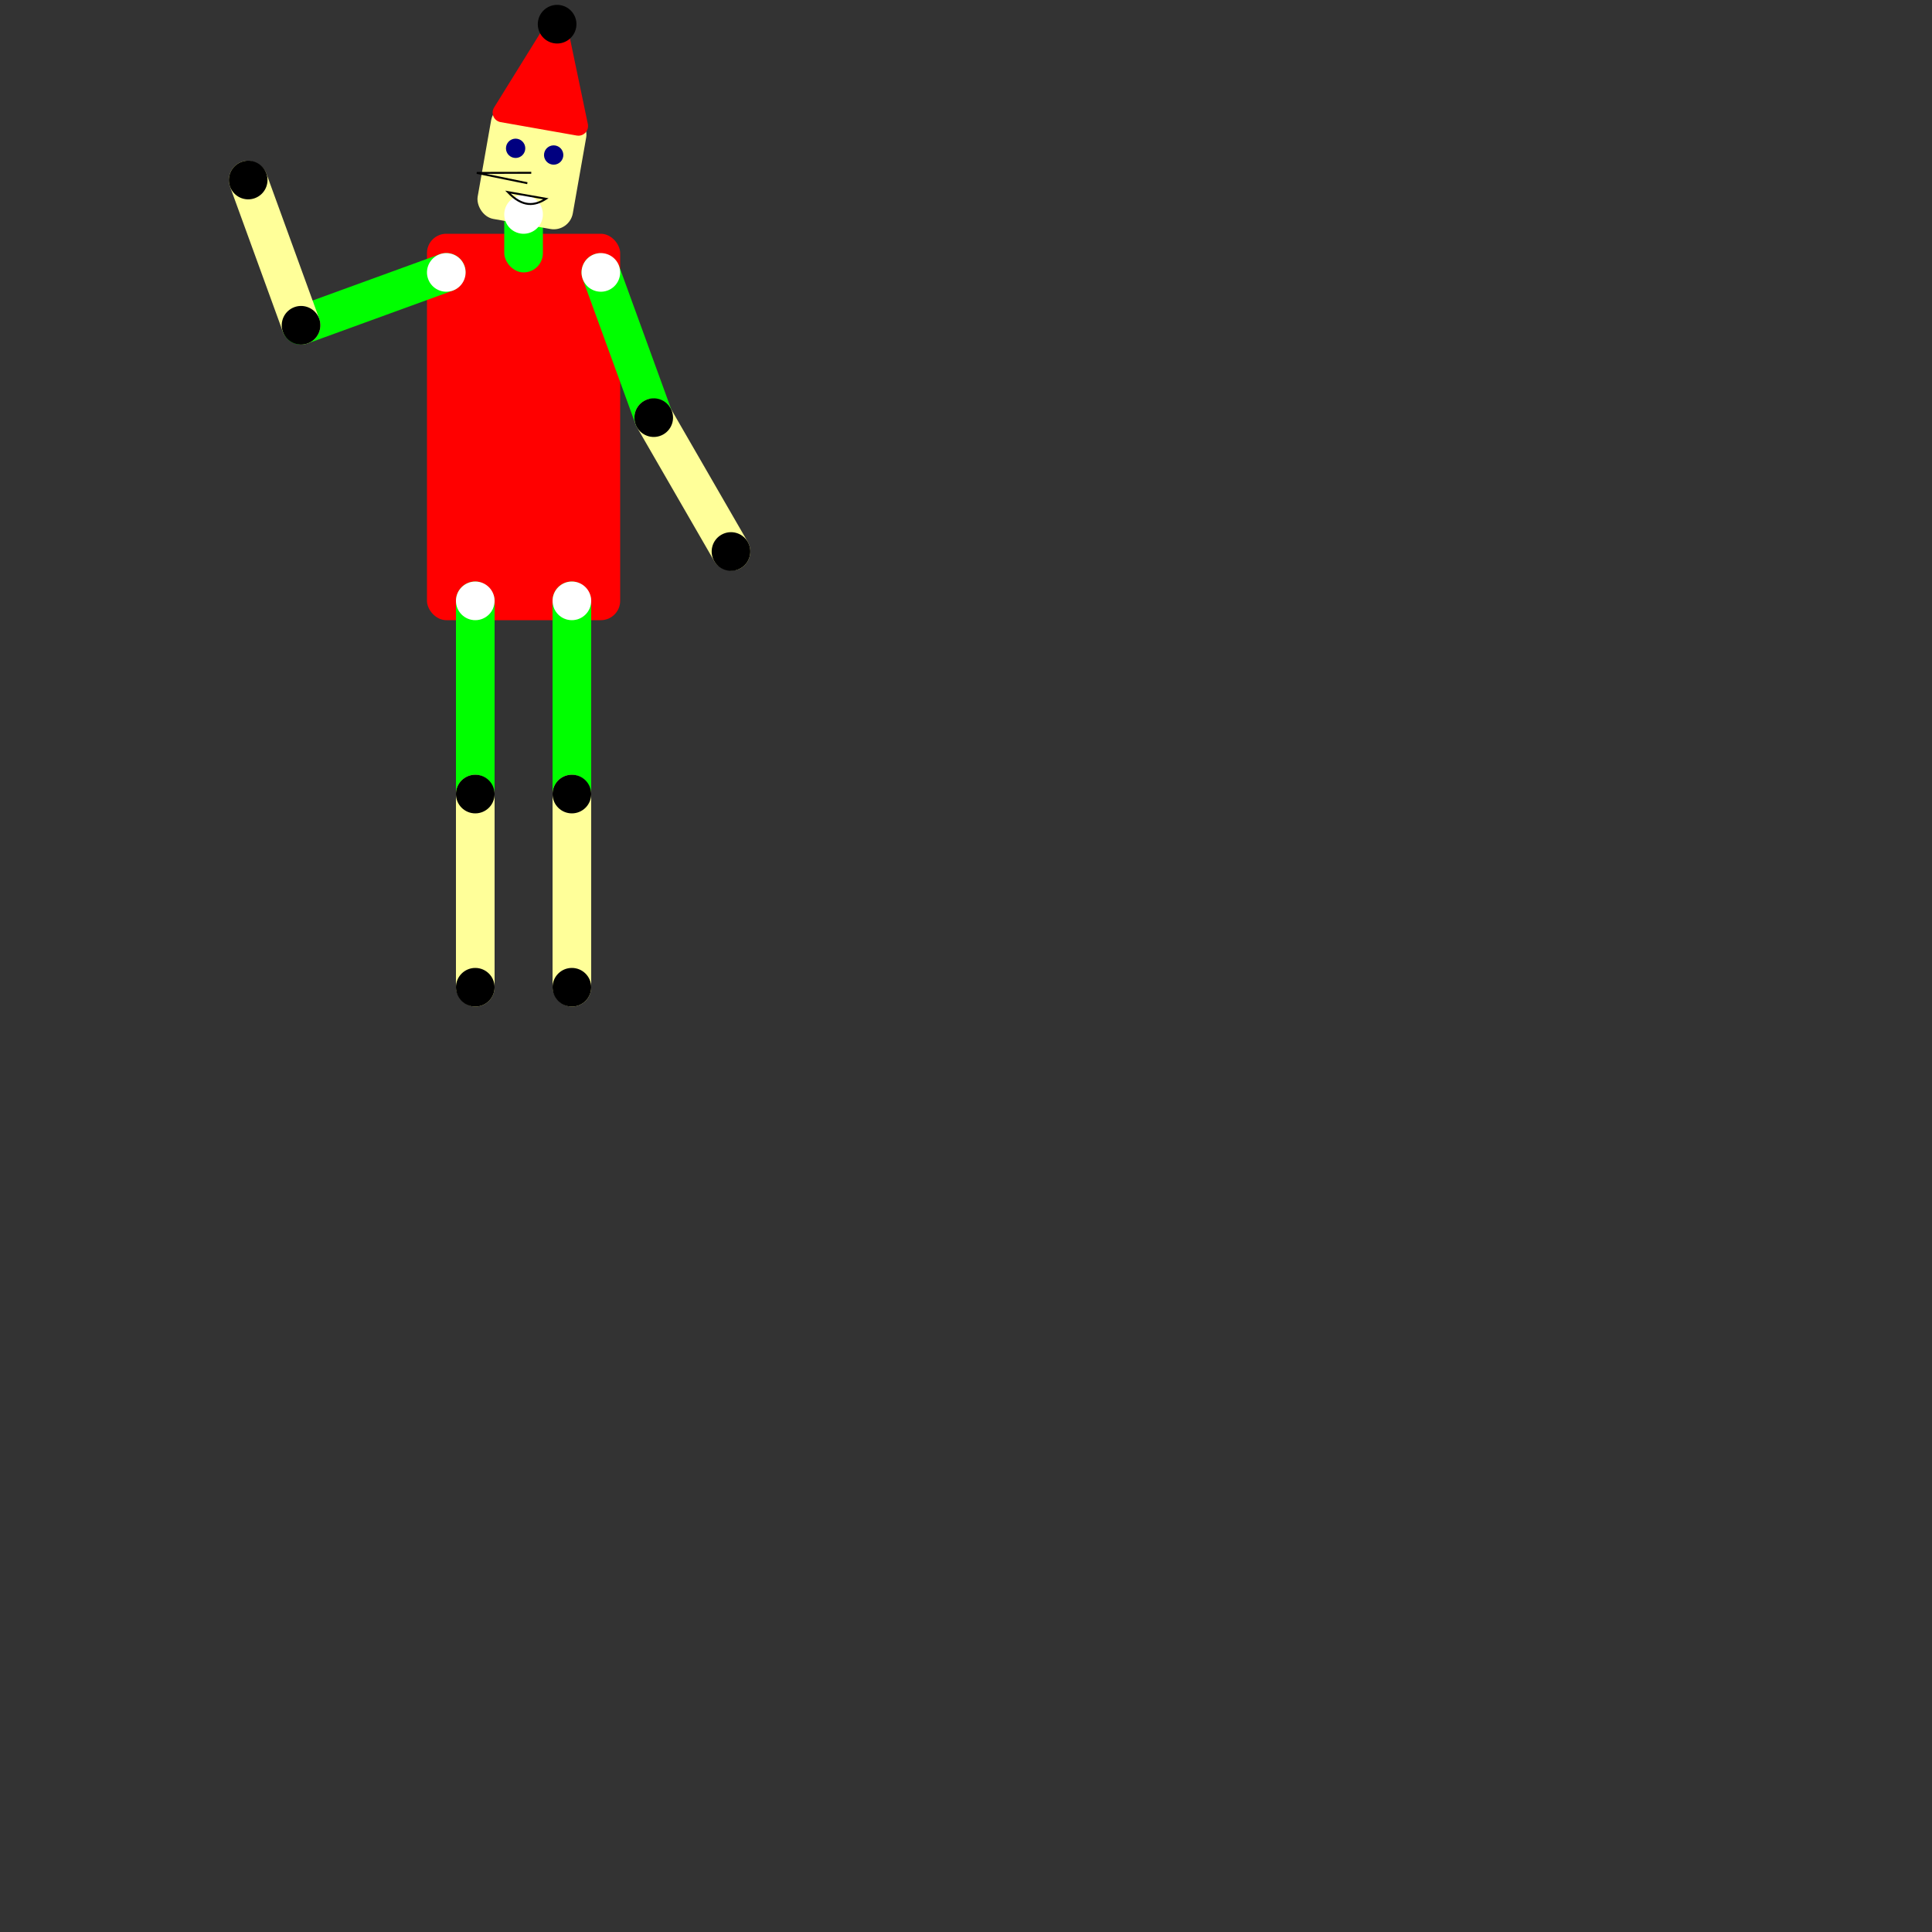 <?xml version="1.0" encoding="UTF-8" standalone="no"?>
<svg
   xmlns:dc="http://purl.org/dc/elements/1.1/"
   xmlns:cc="http://creativecommons.org/ns#"
   xmlns:rdf="http://www.w3.org/1999/02/22-rdf-syntax-ns#"
   xmlns:svg="http://www.w3.org/2000/svg"
   xmlns="http://www.w3.org/2000/svg"
   xmlns:sodipodi="http://sodipodi.sourceforge.net/DTD/sodipodi-0.dtd"
   xmlns:inkscape="http://www.inkscape.org/namespaces/inkscape"
   id="svg-container"
   width="100%"
   height="100%"
   version="1.1"
   sodipodi:docname="pinicchio.svg"
   viewBox="-1 -1 1000 1000"
   inkscape:version="0.92.5 (2060ec1f9f, 2020-04-08)">
  <rect x="-1" y="-1" width="1000" height="1000" fill="#333333" stroke="none"/>
  <defs
     id="defs43" />
  <sodipodi:namedview
     pagecolor="#ffffff"
     bordercolor="#666666"
     borderopacity="1"
     objecttolerance="10"
     gridtolerance="10"
     guidetolerance="10"
     inkscape:pageopacity="0"
     inkscape:pageshadow="2"
     inkscape:window-width="1004"
     inkscape:window-height="723"
     id="namedview41"
     showgrid="false"
     viewbox-x="-1"
     inkscape:zoom="2"
     inkscape:cx="273.53093"
     inkscape:cy="815.12427"
     inkscape:window-x="0"
     inkscape:window-y="25"
     inkscape:window-maximized="0"
     inkscape:current-layer="svg-container" />
  <g
     id="body">
    <rect
       x="220"
       y="120"
       ry="10"
       height="200"
       width="100"
       id="body-rect"
       style="opacity:1;fill:#ff0000;stroke-width:0" />
    <g
       id="head">
      <rect
         x="260"
         y="100"
         ry="10"
         height="40"
         width="20"
         id="neck"
         style="opacity:1;fill:#00ff00;stroke-width:0" />
      <g
         id="skull"
         transform="rotate(10,270,110)">
        <rect
           ry="10"
           x="245"
           y="55"
           height="60"
           width="50"
           id="face"
           style="opacity:1;fill:#ffff99;stroke-width:0" />
 		   <circle
		      r="10"
		      cx="270"
		      cy="110"
		      id="cervical"
				class="manip"
		      style="opacity:1;fill:#ffffff;stroke-width:0" />
       <polygon
           points="290,60 250,60 270,10 "
           id="polygon5"
           style="fill:#ff0000;stroke:#ff0000;stroke-width:10;stroke-linejoin:round" />
           
        <circle
           r="10"
           cx="270"
           cy="10"
           id="hat"
			  class="manip"
           style="opacity:1;fill:#000000;stroke-width:0" />
        <circle
			  style="fill:#000080"
			  id="l-eye"
			  cx="260"
			  cy="77"
			  r="5" />
		  <circle
			  style="fill:#000080"
			  id="r-eye"
			  cx="280"
			  cy="77"
			  r="5" />
		  <path
			  style="fill:none;stroke:#000000;stroke-width:1px;stroke-linecap:butt;stroke-linejoin:miter;stroke-opacity:1"
			  d="m 261,101 c 8.858,6.575 14.89,4.669 20,0 z"
			  transform="translate(-1,-1)"
			  id="path3767"
			  inkscape:connector-curvature="0"
			  sodipodi:nodetypes="ccc" />
		  <path
			  style="fill:none;stroke:#000000;stroke-width:1px;stroke-linecap:butt;stroke-linejoin:miter;stroke-opacity:1"
			  d="m 270.175,88.07 -27.754,4.95 26.693,0.707"
			  id="path3773"
			  inkscape:connector-curvature="0" />
      </g>

    </g>
    <g
       id="g-l-upperarm"
       transform="rotate(70,230,140)">
      <rect
         x="220"
         y="130"
         ry="10"
         height="100"
         width="20"
         id="l-upperarm"
         style="opacity:1;fill:#00ff00;stroke-width:0" />
      <circle
         r="10"
         cx="230"
         cy="140"
         id="l-shoulder"
			class="manip"
         style="opacity:1;fill:#ffffff;stroke-width:0" />
      <g
         id="g-l-lowerarm"
         transform="rotate(90,230,220)">
        <rect
           ry="10"
           x="220"
           y="210"
           height="100"
           width="20"
           id="l-lowerarm"
           style="opacity:1;fill:#ffff99;stroke-width:0" />
        <circle
           r="10"
           cx="230"
           cy="220"
           id="l-elbow"
           class="manip"
           style="opacity:1;fill:#000000;stroke-width:0" />
        <circle
           r="10"
           cx="230"
           cy="300"
           id="l-wrist"
			  class="manip"
           style="opacity:1;fill:#000000;stroke-width:0" />
      </g>
    </g>
    <g
       id="g-r-upperarm"
       transform="rotate(-20,310,140)">
      <rect
         x="300"
         y="130"
         ry="10"
         height="100"
         width="20"
         id="r-upperarm"
         style="opacity:1;fill:#00ff00;stroke-width:0" />
      <circle
         r="10"
         cx="310"
         cy="140"
         id="r-shoulder"
			class="manip"
         style="opacity:1;fill:#ffffff;stroke-width:0" />
      <g
         id="g-r-lowerarm"
         transform="rotate(-10,310,220)"
         class="sjx-drag">
        <rect
           ry="10"
           x="300"
           y="210"
           height="100"
           width="20"
           id="r-lowerarm"
           style="opacity:1;fill:#ffff99;stroke-width:0" />
        <circle
           r="10"
           cx="310"
           cy="220"
           id="r-elbow"
			  class="manip"
           style="opacity:1;fill:#000000;stroke-width:0" />
        <circle
           r="10"
           cx="310"
           cy="300"
           id="r-wrist"
			  class="manip"
           style="opacity:1;fill:#000000;stroke-width:0" />
      </g>
    </g>
    <g
       id="g-l-upperleg"
       class="sjx-drag">
      <rect
         x="235"
         y="300"
         ry="10"
         height="120"
         width="20"
         id="l-upperleg"
         style="opacity:1;fill:#00ff00;stroke-width:0" />
      <circle
         r="10"
         cx="245"
         cy="310"
         id="l-pelvis"
			class="manip"
         style="opacity:1;fill:#ffffff;stroke-width:0" />
      <g
         id="g-l-lowerleg"
         class="sjx-drag">
        <rect
           ry="10"
           x="235"
           y="400"
           height="120"
           width="20"
           id="l-lowerleg"
           style="opacity:1;fill:#ffff99;stroke-width:0" />
        <circle
           r="10"
           cx="245"
           cy="410"
           id="l-knee"
			  class="manip"
           style="opacity:1;fill:#000000;stroke-width:0" />
        <circle
           r="10"
           cx="245"
           cy="510"
           id="l-ankle"
			  class="manip"
           style="opacity:1;fill:#000000;stroke-width:0" />
      </g>
    </g>
    <g
       id="g-r-upperleg"
       class="sjx-drag">
      <rect
         x="285"
         y="300"
         ry="10"
         height="120"
         width="20"
         id="r-upperleg"
         style="opacity:1;fill:#00ff00;stroke-width:0" />
      <circle
         r="10"
         cx="295"
         cy="310"
         id="r-pelvis"
			class="manip"
         style="opacity:1;fill:#ffffff;stroke-width:0" />
      <g
         id="g-r-lowerleg"
         class="sjx-drag">
        <rect
           ry="10"
           x="285"
           y="400"
           height="120"
           width="20"
           id="r-lowerleg"
           style="opacity:1;fill:#ffff99;stroke-width:0" />
        <circle
           r="10"
           cx="295"
           cy="410"
           id="r-knee"
			  class="manip"
           style="opacity:1;fill:#000000;stroke-width:0" />
        <circle
           r="10"
           cx="295"
           cy="510"
           id="r-ankle"
			  class="manip"
           style="opacity:1;fill:#000000;stroke-width:0" />
      </g>
    </g>
  </g>

</svg>
